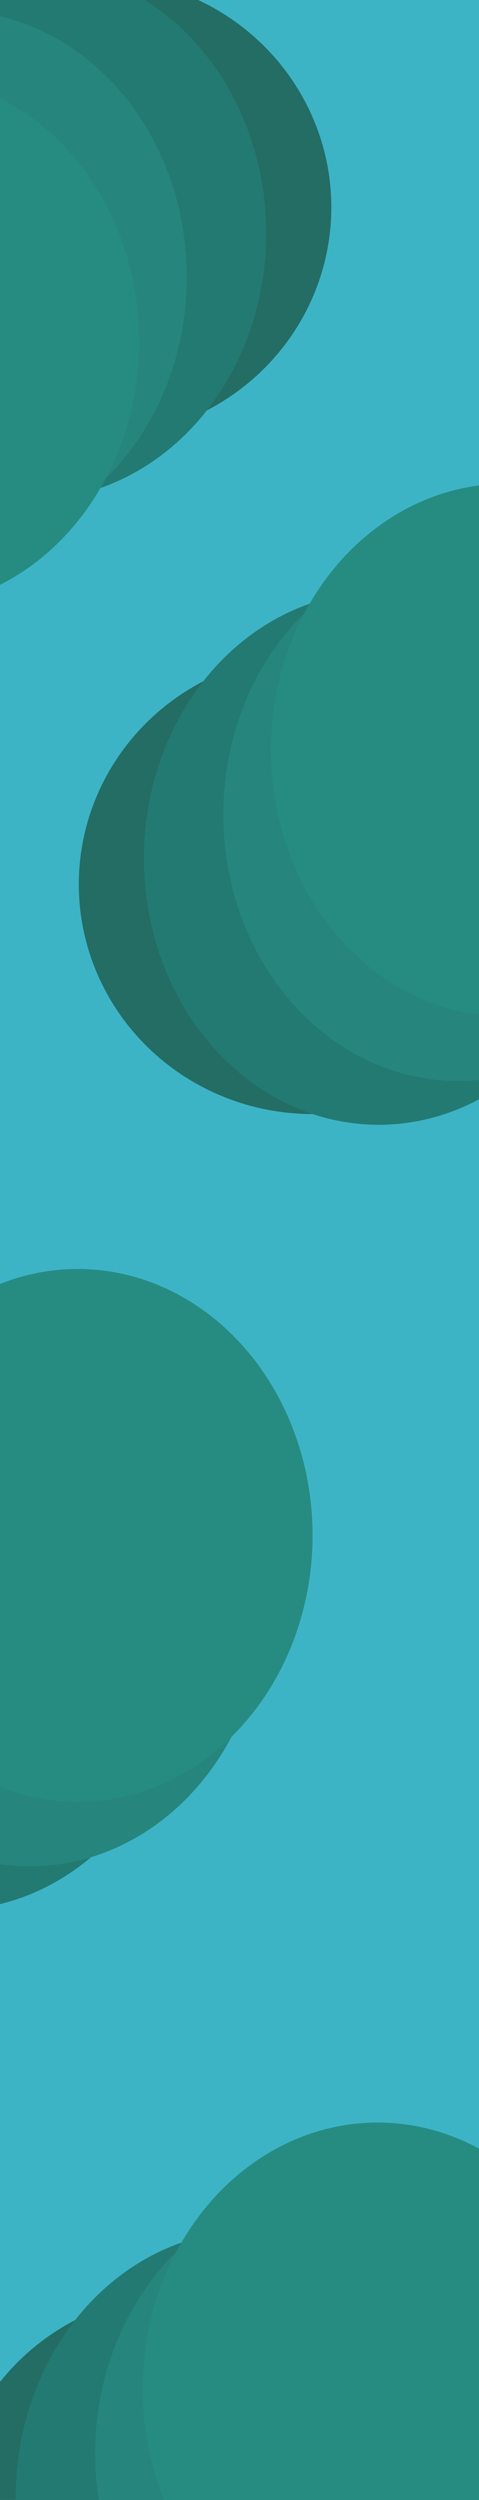 <svg width="1920" height="10000" viewBox="0 0 1920 10000" fill="none" xmlns="http://www.w3.org/2000/svg">
<g clip-path="url(#clip0_1_2)">
<rect width="1920" height="10000" fill="#3DB4C6"/>
<ellipse cx="391.069" cy="829.395" rx="937.023" ry="918.887" fill="#236D65"/>
<ellipse cx="125.807" cy="933.347" rx="941.369" ry="1065.74" fill="#237A72"/>
<ellipse cx="-192.609" cy="1108.48" rx="941.369" ry="1065.74" fill="#26867D"/>
<ellipse cx="-383.658" cy="1366.39" rx="941.369" ry="1065.74" fill="#268C82"/>
<ellipse cx="1252.89" cy="3537.45" rx="937.023" ry="918.887" transform="rotate(-180 1252.89 3537.45)" fill="#236D65"/>
<ellipse cx="1518.15" cy="3433.5" rx="941.369" ry="1065.74" transform="rotate(-180 1518.15 3433.5)" fill="#237A72"/>
<ellipse cx="1836.57" cy="3258.37" rx="941.369" ry="1065.74" transform="rotate(-180 1836.57 3258.37)" fill="#26867D"/>
<ellipse cx="2027.62" cy="3000.45" rx="941.369" ry="1065.74" transform="rotate(-180 2027.62 3000.45)" fill="#268C82"/>
<ellipse cx="-463.205" cy="6678.62" rx="937.023" ry="918.887" transform="rotate(-180 -463.205 6678.62)" fill="#236D65"/>
<ellipse cx="-197.942" cy="6574.67" rx="941.369" ry="1065.74" transform="rotate(-180 -197.942 6574.67)" fill="#237A72"/>
<ellipse cx="120.474" cy="6399.54" rx="941.369" ry="1065.74" transform="rotate(-180 120.474 6399.54)" fill="#26867D"/>
<ellipse cx="311.523" cy="6141.63" rx="941.369" ry="1065.74" transform="rotate(-180 311.523 6141.63)" fill="#268C82"/>
<ellipse cx="739.08" cy="10092.9" rx="937.023" ry="918.887" transform="rotate(-180 739.08 10092.9)" fill="#236D65"/>
<ellipse cx="1004.34" cy="9989" rx="941.369" ry="1065.74" transform="rotate(-180 1004.34 9989)" fill="#237A72"/>
<ellipse cx="1322.76" cy="9813.87" rx="941.369" ry="1065.74" transform="rotate(-180 1322.76 9813.87)" fill="#26867D"/>
<ellipse cx="1513.81" cy="9555.95" rx="941.369" ry="1065.74" transform="rotate(-180 1513.81 9555.95)" fill="#268C82"/>
</g>
<defs>
<clipPath id="clip0_1_2">
<rect width="1920" height="10000" fill="white"/>
</clipPath>
</defs>
</svg>
